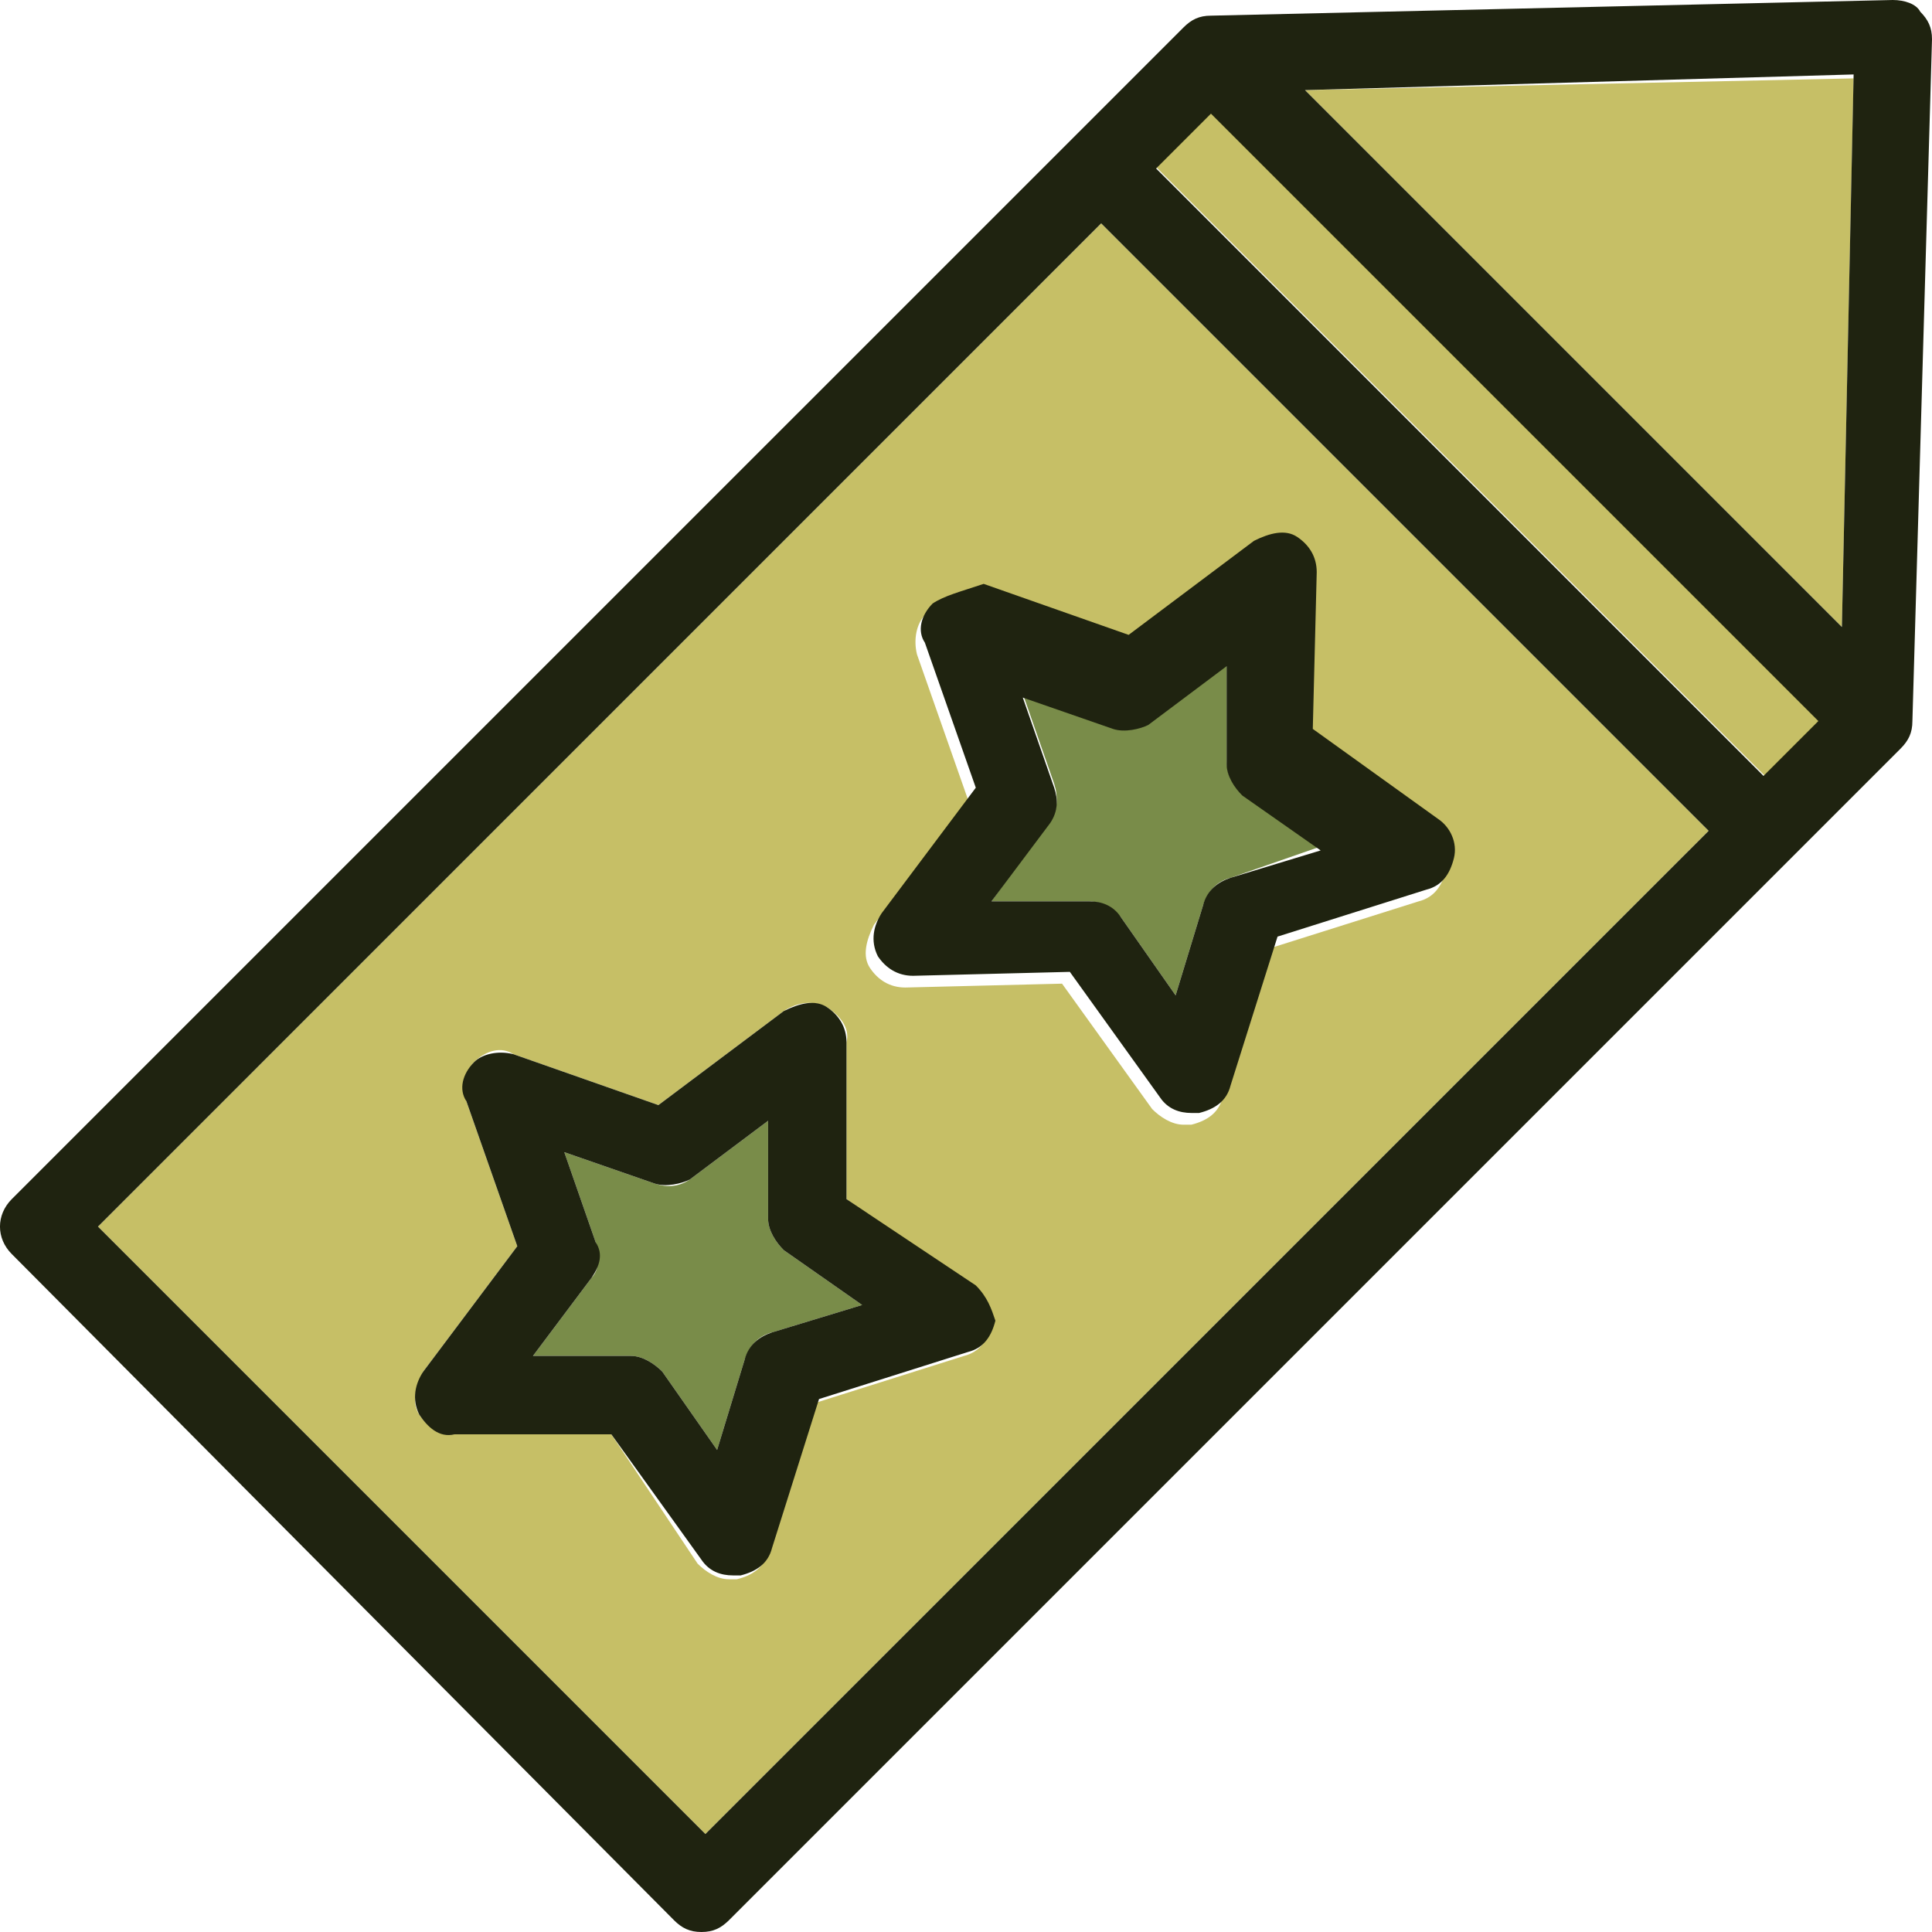 <svg width="28" height="28" viewBox="0 0 28 28" fill="none" xmlns="http://www.w3.org/2000/svg">
<path d="M14.369 13.063H15.789C15.959 13.063 16.13 13.177 16.243 13.29L17.038 14.426L17.436 13.12C17.493 12.949 17.607 12.779 17.834 12.722L19.14 12.268L18.004 11.473C17.834 11.359 17.777 11.189 17.777 11.018V9.598L16.641 10.45C16.471 10.564 16.3 10.621 16.13 10.507L14.823 10.053L15.278 11.359C15.335 11.529 15.335 11.757 15.221 11.87L14.369 13.063Z" fill="#798C49"/>
<path d="M11.132 17.663V16.243L9.996 17.095C9.826 17.209 9.655 17.209 9.485 17.152L8.178 16.698L8.633 18.004C8.69 18.174 8.69 18.402 8.576 18.515L7.724 19.651H9.144C9.314 19.651 9.485 19.765 9.598 19.878L10.393 21.014L10.791 19.708C10.848 19.538 10.961 19.367 11.189 19.31L12.495 18.913L11.359 18.118C11.245 18.004 11.132 17.834 11.132 17.663Z" fill="#798C49"/>
<path d="M16.744 2.41L25.579 11.245L26.382 10.442L17.547 1.607L16.744 2.41Z" fill="#C6BF66"/>
<path d="M26.694 9.087L26.864 1.136L18.913 1.306L26.694 9.087Z" fill="#C6BF66"/>
<path d="M1.42 17.777L10.223 26.58L24.763 12.041L15.959 3.237L1.42 17.777ZM14.369 19.197C14.312 19.424 14.199 19.594 13.972 19.651L11.813 20.333L11.132 22.491C11.075 22.718 10.905 22.832 10.678 22.888C10.621 22.888 10.621 22.888 10.564 22.888C10.393 22.888 10.223 22.775 10.11 22.661L8.86 20.787H6.588C6.361 20.787 6.191 20.673 6.077 20.503C5.963 20.333 6.02 20.105 6.134 19.878L7.497 18.061L6.759 15.959C6.702 15.732 6.759 15.505 6.872 15.392C7.043 15.221 7.27 15.164 7.44 15.278L9.542 16.016L11.359 14.653C11.529 14.54 11.757 14.483 11.984 14.596C12.154 14.71 12.325 14.88 12.268 15.107V17.379L14.085 18.686C14.312 18.799 14.369 18.97 14.369 19.197ZM18.061 8.008C18.231 7.895 18.458 7.838 18.686 7.951C18.856 8.065 19.026 8.235 18.97 8.462L18.913 10.734L20.73 12.041C20.901 12.154 21.014 12.381 20.957 12.608C20.901 12.836 20.787 13.006 20.56 13.063L18.402 13.744L17.72 15.903C17.663 16.13 17.493 16.243 17.266 16.3C17.209 16.3 17.209 16.3 17.152 16.3C16.982 16.3 16.811 16.187 16.698 16.073L15.392 14.256L13.12 14.312C12.893 14.312 12.722 14.199 12.608 14.028C12.495 13.858 12.552 13.631 12.665 13.404L14.028 11.586L13.29 9.485C13.233 9.258 13.29 9.03 13.404 8.917C13.574 8.746 13.801 8.69 13.972 8.803L16.073 9.542L18.061 8.008Z" fill="#C6BF66"/>
<path d="M27.432 0L17.55 0.227C17.379 0.227 17.266 0.284 17.152 0.398L0.17 17.379C-0.057 17.607 -0.057 17.947 0.17 18.174L9.769 27.83C9.882 27.943 9.996 28 10.166 28C10.337 28 10.45 27.943 10.564 27.83L27.546 10.848C27.659 10.734 27.716 10.621 27.716 10.45L28 0.568C28 0.398 27.943 0.284 27.83 0.17C27.773 0.057 27.602 0 27.432 0ZM10.223 26.58L1.42 17.777L15.959 3.237L24.763 12.041L10.223 26.58ZM25.558 11.245L16.755 2.442L17.55 1.647L26.353 10.45L25.558 11.245ZM26.694 9.087L18.913 1.306L26.864 1.079L26.694 9.087Z" fill="#1F2310"/>
<path d="M14.142 18.629L12.268 17.379V15.107C12.268 14.88 12.154 14.71 11.984 14.596C11.813 14.483 11.586 14.54 11.359 14.653L9.542 16.016L7.44 15.278C7.213 15.221 6.986 15.278 6.872 15.392C6.702 15.562 6.645 15.789 6.759 15.959L7.497 18.061L6.134 19.878C6.02 20.049 5.963 20.276 6.077 20.503C6.191 20.673 6.361 20.844 6.588 20.787H8.86L10.166 22.605C10.28 22.775 10.45 22.832 10.621 22.832C10.678 22.832 10.678 22.832 10.734 22.832C10.961 22.775 11.132 22.661 11.189 22.434L11.87 20.276L14.028 19.594C14.256 19.538 14.369 19.367 14.426 19.14C14.369 18.97 14.312 18.799 14.142 18.629ZM11.189 19.31C11.018 19.367 10.848 19.481 10.791 19.708L10.393 21.014L9.598 19.878C9.485 19.765 9.314 19.651 9.144 19.651H7.724L8.576 18.515C8.69 18.345 8.746 18.174 8.633 18.004L8.178 16.698L9.485 17.152C9.655 17.209 9.882 17.152 9.996 17.095L11.132 16.243V17.663C11.132 17.834 11.245 18.004 11.359 18.118L12.495 18.913L11.189 19.31Z" fill="#1F2310"/>
<path d="M13.517 8.746C13.347 8.917 13.29 9.144 13.404 9.314L14.142 11.416L12.779 13.233C12.665 13.404 12.608 13.631 12.722 13.858C12.836 14.028 13.006 14.142 13.233 14.142L15.505 14.085L16.811 15.903C16.925 16.073 17.095 16.13 17.266 16.13C17.323 16.13 17.323 16.13 17.379 16.13C17.607 16.073 17.777 15.959 17.834 15.732L18.515 13.574L20.673 12.893C20.901 12.836 21.014 12.665 21.071 12.438C21.128 12.211 21.014 11.984 20.844 11.87L19.026 10.564L19.083 8.292C19.083 8.065 18.97 7.895 18.799 7.781C18.629 7.667 18.402 7.724 18.174 7.838L16.357 9.201L14.256 8.462C13.915 8.576 13.688 8.633 13.517 8.746ZM15.278 11.416L14.823 10.11L16.13 10.564C16.3 10.621 16.527 10.564 16.641 10.507L17.777 9.655V11.075C17.777 11.245 17.89 11.416 18.004 11.529L19.14 12.325L17.834 12.722C17.663 12.779 17.493 12.893 17.436 13.12L17.038 14.426L16.243 13.29C16.13 13.12 15.959 13.063 15.789 13.063H14.369L15.221 11.927C15.335 11.757 15.335 11.586 15.278 11.416Z" fill="#1F2310"/>
</svg>
